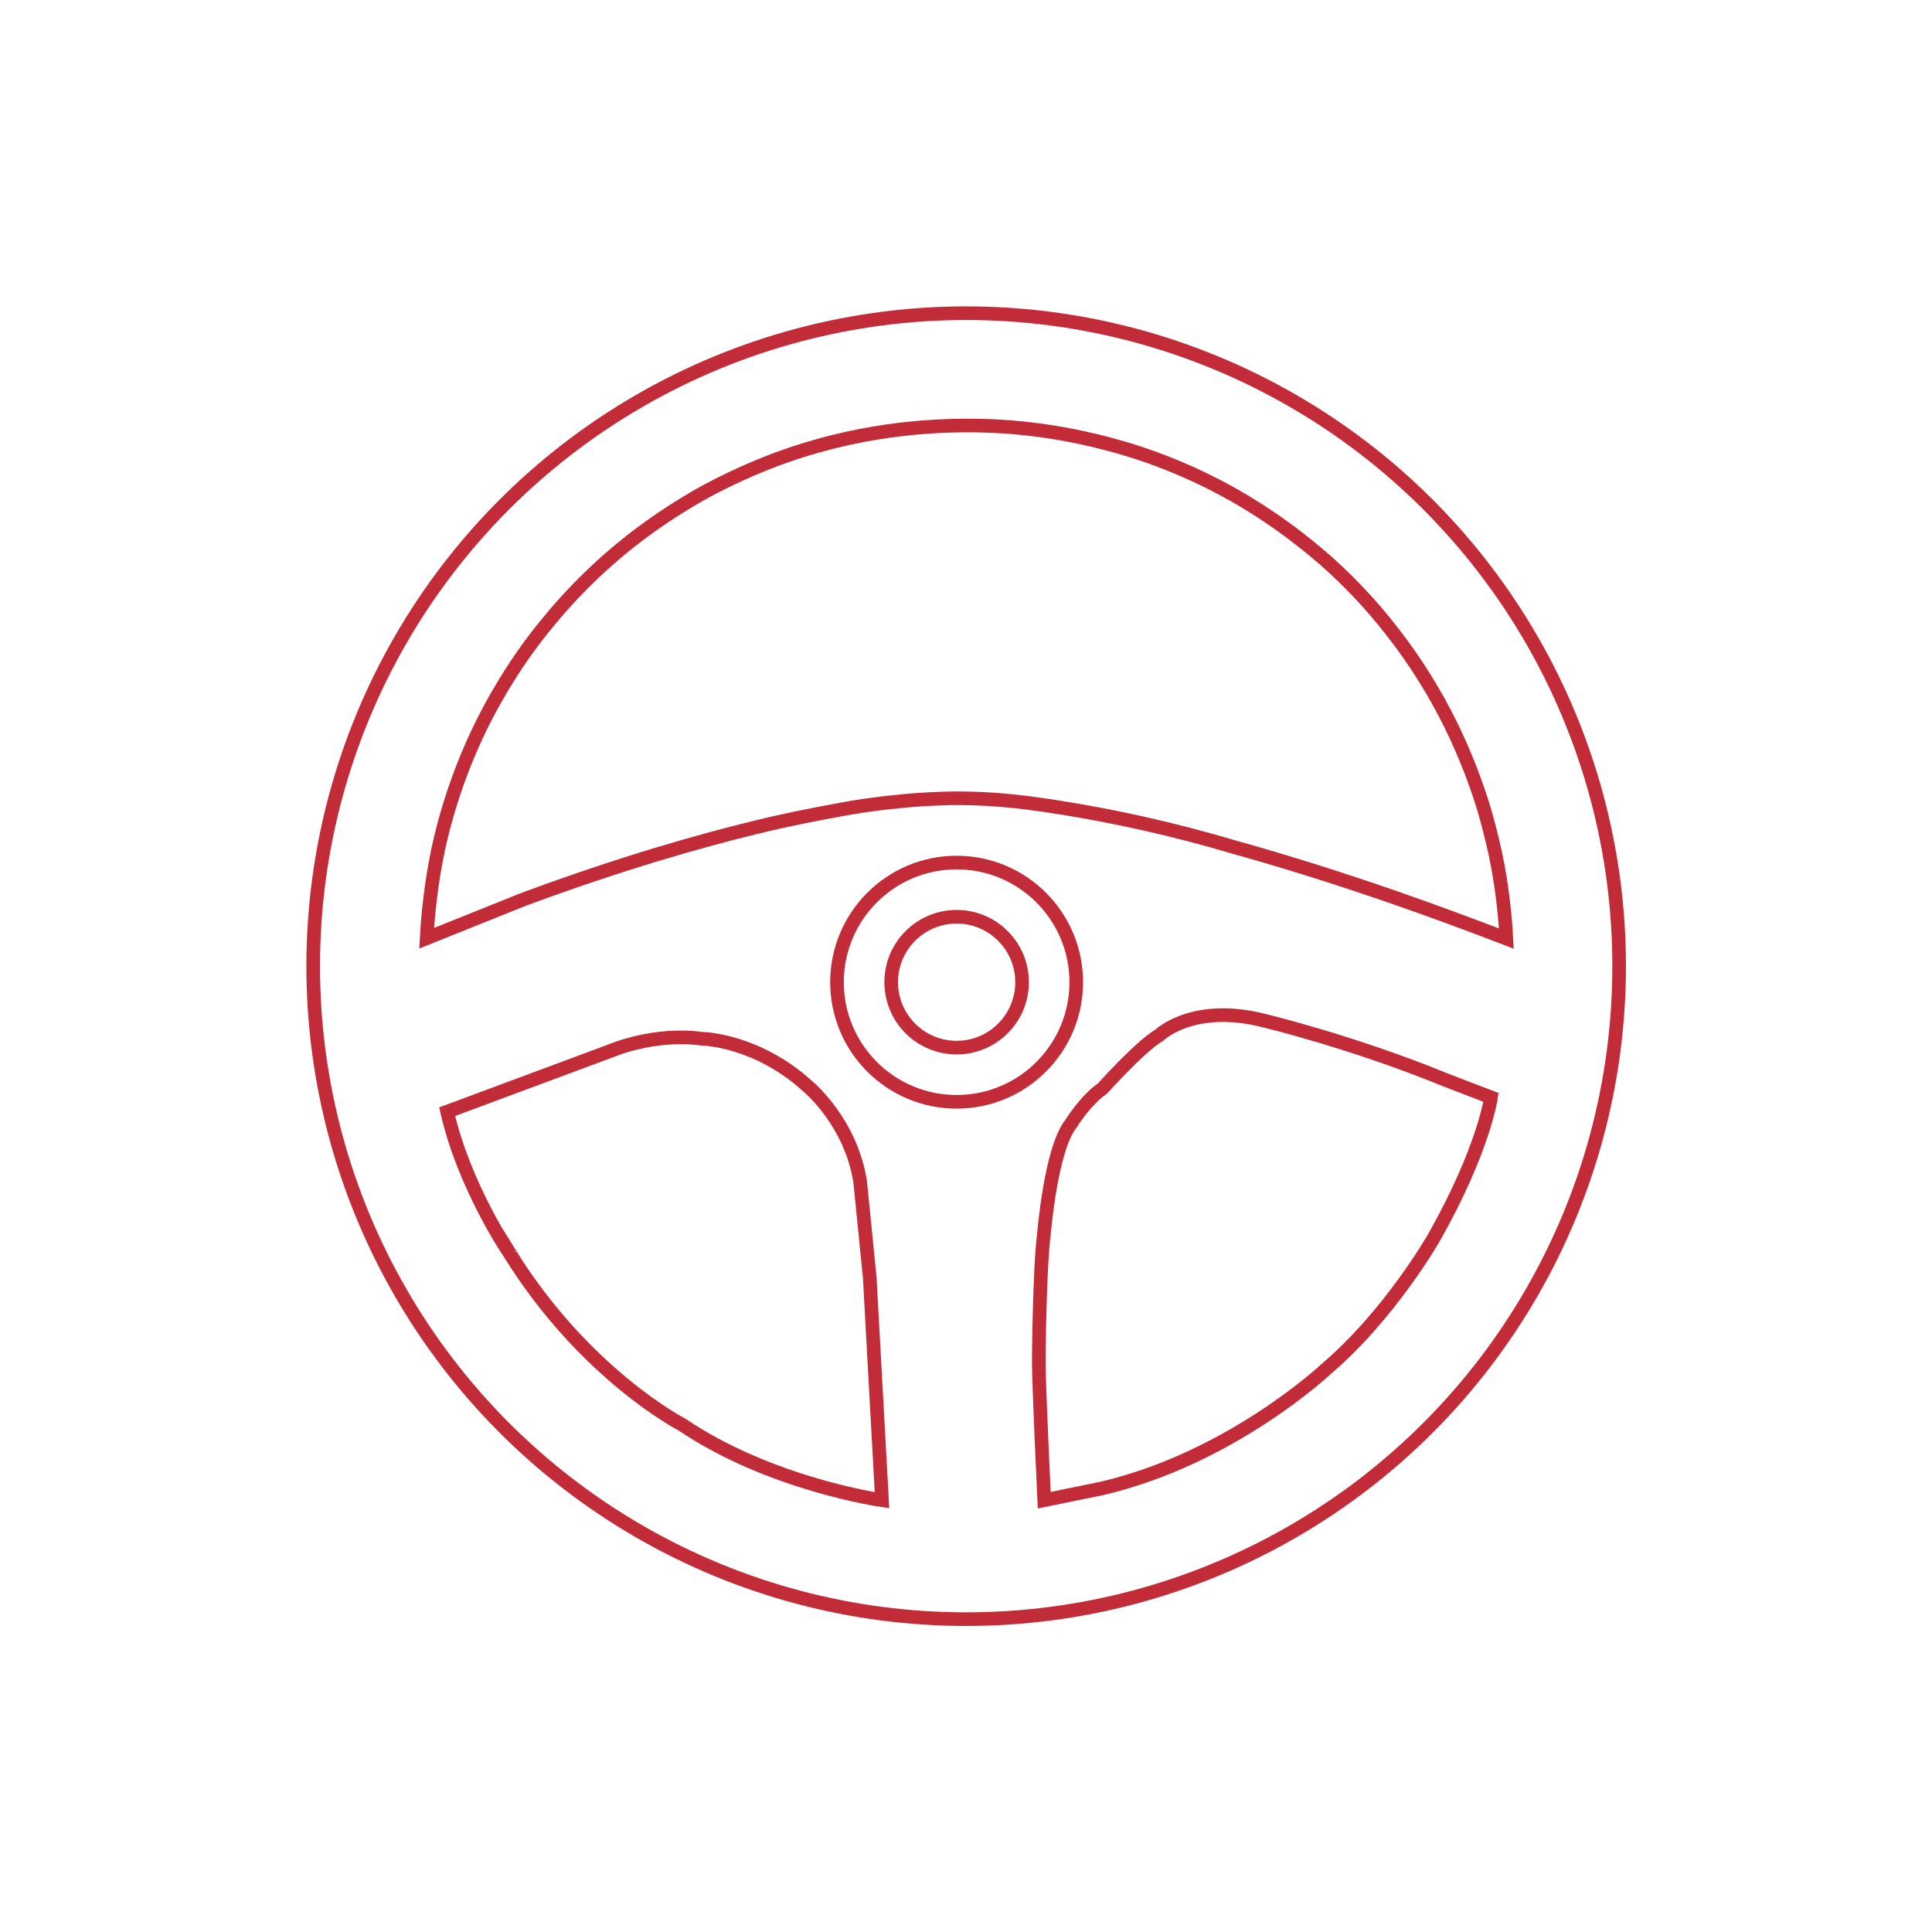<?xml version="1.0" encoding="utf-8"?>
<!-- Generator: Adobe Illustrator 26.0.2, SVG Export Plug-In . SVG Version: 6.00 Build 0)  -->
<svg version="1.1" id="Слой_1" xmlns="http://www.w3.org/2000/svg" xmlns:xlink="http://www.w3.org/1999/xlink" x="0px" y="0px"
	 viewBox="0 0 566.9 566.9" style="enable-background:new 0 0 566.9 566.9;" xml:space="preserve">
<style type="text/css">
	.st0{fill:none;stroke:#C22C38;stroke-width:4;stroke-miterlimit:10;}
</style>
<g>
	<circle class="st0" cx="283.5" cy="283.5" r="191.6"/>
	<path class="st0" d="M125.2,275.3c0.4-7.7,1.4-16.6,3.4-26.2c4.1-18.8,11-34,17.2-44.8c5.2-9.1,10.5-16.3,14.9-21.6
		c6.3-7.7,17.2-19.6,33.5-30.6c4.4-3,8.2-5.2,10.9-6.8c5.9-3.3,12.9-6.7,20.8-9.8c13-5,24.8-7.6,34.6-9c8.5-1.2,18.9-2,30.6-1.5
		c15.5,0.7,28.6,3.6,38.5,6.5c6.5,1.9,13.6,4.5,21,7.9c16.5,7.6,29.1,17,38.3,25c6.2,5.5,12.8,12.2,19.2,20.4
		c15,19,22.8,38,27.1,51.8c1.3,4.3,2.5,9,3.6,14c1.9,9.1,2.8,17.4,3.2,24.8c-10.4-4-21.2-8-32.4-11.9c-16.4-5.7-32.3-10.7-47.7-15
		c-8.1-2.4-16.8-4.7-26.1-6.8c-12.1-2.7-23.5-4.7-34.1-6.1c-10.2-1.3-18.8-1.5-25-1.3c-5.9,0.2-10.7,0.6-13.2,0.9
		c-6.6,0.6-12.2,1.5-16.6,2.3c-8.1,1.5-16.4,3.1-24.9,5.2c-16.1,3.9-39.5,10.5-68.4,21.2L125.2,275.3z"/>
	<circle class="st0" cx="280.7" cy="288.2" r="19.2"/>
	<circle class="st0" cx="280.7" cy="288.2" r="35.1"/>
	<path class="st0" d="M131.2,326.2l48.4-18c0,0,12.4-5.3,26.4-3.4c0,0,16.2,0.2,31.4,14.3c0,0,12.3,10.3,15,27.7l2.8,28l3.6,65.4
		c0,0-32.7-4.6-58.7-22.2c0,0-28.6-14.7-50.7-50.5C149.4,367.6,136.2,348.1,131.2,326.2z"/>
	<path class="st0" d="M306.4,440.2c0,0-1.6-33.7-1.6-41c0,0,0.2-26.9,1.5-36.9c0,0,2-25.1,7.9-32.5c0,0,4.3-7,9.3-10.4
		c0,0,11.1-12.4,16.6-15.6c0,0,9.9-9.7,30.9-4.3c0,0,25.9,6.2,53.2,17.4l13.3,5.1c0,0-2.1,15.2-16.6,40.9c0,0-12.9,22.8-32,39
		c0,0-27.6,25.9-65.4,34.8L306.4,440.2z"/>
</g>
</svg>
